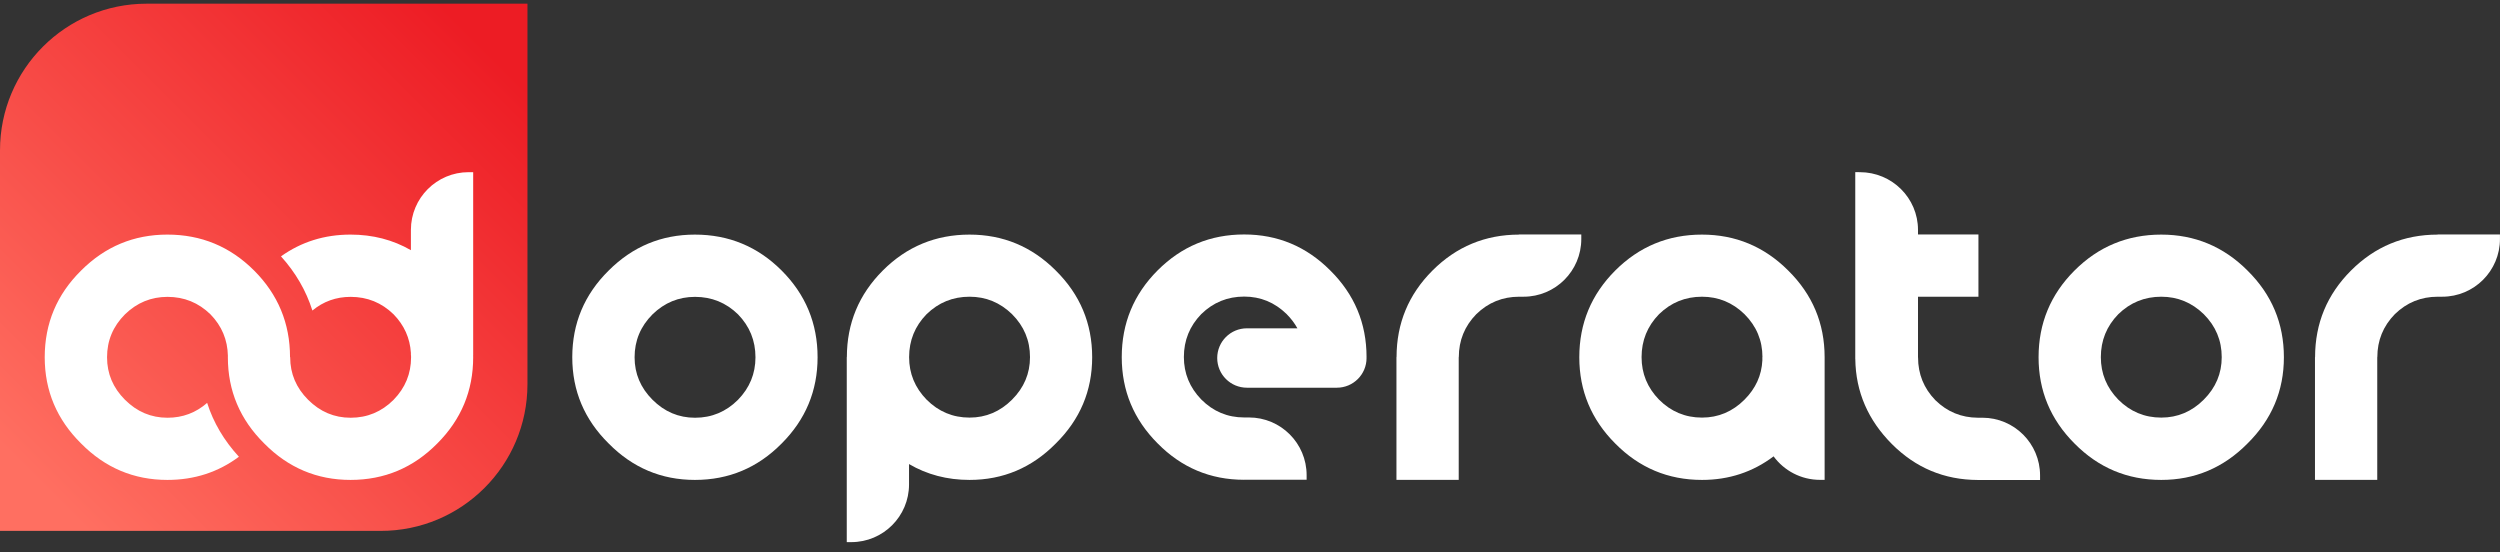 <svg width="240" height="53" viewBox="0 0 240 53" fill="none" xmlns="http://www.w3.org/2000/svg">
<rect x="0" y="0" width="240" height="53" fill="#333333" stroke="none"/>
<g id="Frame" clip-path="url(#clip0_117_728)">
<path id="Vector" d="M14.078 0.354C6.303 0.354 0 6.656 0 14.431V50.965H36.558C44.333 50.965 50.636 44.662 50.636 36.888V0.354H14.078Z" fill="url(#paint0_linear_117_728)"/>
<g id="Group">
<path id="Vector_2" d="M45.421 34.111H45.425V22.507V16.529H44.986C41.927 16.529 39.447 19.009 39.447 22.068V22.507V24.018C37.72 23.023 35.789 22.521 33.65 22.521C31.147 22.521 28.922 23.22 26.975 24.61C28.386 26.176 29.389 27.91 29.989 29.811C31.047 28.936 32.272 28.499 33.66 28.499C35.263 28.499 36.637 29.058 37.785 30.176C38.803 31.221 39.356 32.454 39.447 33.876V34.111H39.458C39.46 34.174 39.462 34.237 39.462 34.301C39.462 35.872 38.904 37.231 37.785 38.38C36.637 39.528 35.263 40.103 33.66 40.103C32.09 40.103 30.73 39.528 29.581 38.38C28.433 37.231 27.858 35.872 27.858 34.301C27.858 34.296 27.858 34.291 27.859 34.286H27.843C27.841 31.04 26.691 28.269 24.394 25.971C22.094 23.671 19.319 22.521 16.068 22.521C12.848 22.521 10.088 23.671 7.788 25.971C5.458 28.271 4.293 31.046 4.293 34.297C4.293 37.517 5.458 40.276 7.788 42.577C10.088 44.907 12.848 46.072 16.068 46.072C18.66 46.072 20.948 45.329 22.935 43.848C21.504 42.288 20.488 40.564 19.885 38.677C18.803 39.626 17.535 40.103 16.079 40.103C14.508 40.103 13.148 39.528 11.999 38.38C10.851 37.231 10.277 35.872 10.277 34.301C10.277 32.699 10.851 31.324 11.999 30.176C13.148 29.058 14.508 28.499 16.079 28.499C17.68 28.499 19.055 29.058 20.203 30.176C21.288 31.289 21.845 32.617 21.877 34.157C21.877 34.204 21.875 34.25 21.875 34.297C21.875 37.517 23.041 40.276 25.37 42.577C27.67 44.907 30.43 46.072 33.65 46.072C36.901 46.072 39.676 44.907 41.976 42.577C44.275 40.276 45.425 37.517 45.425 34.297C45.425 34.234 45.422 34.173 45.421 34.111Z" fill="white"/>
<path id="Vector_3" d="M163.393 40.089C161.791 40.089 160.416 39.514 159.268 38.366C158.149 37.218 157.591 35.857 157.591 34.287C157.591 32.685 158.149 31.31 159.268 30.162C160.416 29.043 161.791 28.485 163.393 28.485C164.963 28.485 166.323 29.043 167.472 30.162C168.62 31.31 169.195 32.685 169.195 34.287H169.186V34.603C169.114 36.04 168.542 37.295 167.472 38.366C166.323 39.514 164.963 40.089 163.393 40.089ZM171.668 25.971C169.368 23.672 166.608 22.522 163.389 22.522C160.138 22.522 157.363 23.672 155.063 25.971C152.764 28.271 151.613 31.046 151.613 34.297C151.613 37.517 152.764 40.277 155.063 42.577C157.363 44.907 160.138 46.072 163.389 46.072C165.978 46.072 168.269 45.316 170.264 43.81C171.272 45.178 172.895 46.066 174.725 46.066H175.164V34.287C175.162 31.041 173.996 28.269 171.668 25.971Z" fill="white"/>
<path id="Vector_4" d="M211.562 38.366C210.413 39.514 209.053 40.089 207.483 40.089C205.88 40.089 204.506 39.514 203.358 38.366C202.239 37.218 201.681 35.857 201.681 34.287C201.681 32.684 202.239 31.31 203.358 30.162C204.506 29.043 205.88 28.485 207.483 28.485C209.053 28.485 210.413 29.043 211.562 30.162C212.71 31.31 213.285 32.684 213.285 34.287C213.285 35.857 212.71 37.218 211.562 38.366ZM207.479 22.522C204.228 22.522 201.453 23.671 199.153 25.971C196.853 28.271 195.703 31.046 195.703 34.297C195.703 37.517 196.853 40.277 199.153 42.577C201.453 44.907 204.228 46.072 207.479 46.072C210.698 46.072 213.458 44.907 215.758 42.577C218.088 40.277 219.254 37.517 219.254 34.297C219.254 31.046 218.088 28.271 215.758 25.971C213.458 23.671 210.698 22.522 207.479 22.522Z" fill="white"/>
<path id="Vector_5" d="M97.157 38.366C96.008 39.514 94.648 40.089 93.078 40.089C91.475 40.089 90.101 39.514 88.953 38.366C87.834 37.218 87.275 35.857 87.275 34.287C87.275 32.684 87.834 31.31 88.953 30.162C90.101 29.043 91.475 28.485 93.078 28.485C94.648 28.485 96.008 29.043 97.157 30.162C98.305 31.31 98.88 32.684 98.88 34.287C98.88 35.857 98.305 37.218 97.157 38.366ZM93.074 22.522C89.823 22.522 87.048 23.671 84.748 25.971C82.451 28.269 81.301 31.041 81.299 34.287H81.289V46.066V52.044H81.728C84.787 52.044 87.267 49.564 87.267 46.505V46.066V44.55C88.996 45.562 90.931 46.072 93.074 46.072C96.294 46.072 99.054 44.907 101.353 42.577C103.683 40.277 104.849 37.517 104.849 34.297C104.849 31.046 103.683 28.271 101.353 25.971C99.054 23.671 96.294 22.522 93.074 22.522Z" fill="white"/>
<path id="Vector_6" d="M70.848 38.38C69.7 39.528 68.325 40.103 66.723 40.103C65.152 40.103 63.792 39.528 62.644 38.38C61.496 37.232 60.921 35.872 60.921 34.301C60.921 32.699 61.496 31.324 62.644 30.176C63.792 29.058 65.152 28.499 66.723 28.499C68.325 28.499 69.7 29.058 70.848 30.176C71.966 31.324 72.525 32.699 72.525 34.301C72.525 35.872 71.966 37.232 70.848 38.38ZM66.713 22.522C63.492 22.522 60.733 23.672 58.433 25.971C56.103 28.272 54.938 31.046 54.938 34.297C54.938 37.517 56.103 40.277 58.433 42.577C60.733 44.907 63.492 46.072 66.713 46.072C69.963 46.072 72.738 44.907 75.038 42.577C77.338 40.277 78.488 37.517 78.488 34.297C78.488 31.046 77.338 28.272 75.038 25.971C72.738 23.672 69.963 22.522 66.713 22.522Z" fill="white"/>
<path id="Vector_7" d="M127.701 25.959C125.405 23.659 122.652 22.509 119.438 22.509C116.194 22.509 113.425 23.659 111.13 25.959C108.835 28.259 107.688 31.034 107.688 34.284C107.688 37.504 108.835 40.264 111.13 42.564C113.424 44.892 116.192 46.058 119.434 46.059V46.053H125.436V45.615C125.436 42.556 122.957 40.076 119.898 40.076H119.434C117.838 40.074 116.469 39.499 115.326 38.353C114.21 37.204 113.652 35.844 113.652 34.274C113.652 32.671 114.21 31.297 115.326 30.149C116.472 29.031 117.843 28.472 119.442 28.472C121.01 28.472 122.367 29.031 123.513 30.149C123.937 30.574 124.282 31.03 124.55 31.518H119.704C118.129 31.518 116.853 32.794 116.853 34.369C116.853 35.944 118.129 37.22 119.704 37.22H128.338C129.912 37.22 131.189 35.944 131.189 34.369C131.189 34.337 131.185 34.306 131.184 34.274H131.189C131.186 31.027 130.023 28.256 127.701 25.959Z" fill="white"/>
<path id="Vector_8" d="M151.804 22.507H145.826V22.522C142.583 22.526 139.813 23.676 137.518 25.971C135.221 28.268 134.071 31.04 134.069 34.286H134.059V46.066H140.037V34.286H140.046C140.046 32.684 140.604 31.309 141.723 30.162C142.869 29.045 144.241 28.486 145.839 28.485L146.265 28.484C149.324 28.484 151.804 26.005 151.804 22.945V22.507Z" fill="white"/>
<path id="Vector_9" d="M234.018 22.507V22.522C230.77 22.523 227.996 23.673 225.697 25.972C223.4 28.269 222.25 31.04 222.247 34.286H222.238V46.066H228.216V34.286H228.224C228.224 32.684 228.783 31.31 229.902 30.162C231.048 29.045 232.419 28.487 234.018 28.485L234.457 28.484C237.516 28.484 239.996 26.005 239.996 22.946V22.507H234.018Z" fill="white"/>
<path id="Vector_10" d="M190.308 40.101H189.869C188.291 40.091 186.934 39.533 185.8 38.424C184.687 37.278 184.135 35.913 184.133 34.315H184.128V28.484H189.93V22.507H184.128V22.501V22.067C184.128 19.009 181.63 16.529 178.548 16.529L178.105 16.523V22.501V34.45H178.109C178.143 37.64 179.363 40.363 181.622 42.629C183.903 44.916 186.651 46.065 189.869 46.078L195.846 46.078V45.639C195.846 42.581 193.367 40.101 190.308 40.101Z" fill="white"/>
</g>
</g>
<defs>
<linearGradient id="paint0_linear_117_728" x1="4.129" y1="46.847" x2="46.506" y2="4.471" gradientUnits="userSpaceOnUse">
<stop stop-color="#FF6F61"/>
<stop offset="1" stop-color="#ED1C24"/>
</linearGradient>
<clipPath id="clip0_117_728">
<rect width="240" height="53" fill="white"/>
</clipPath>
</defs>
</svg>
